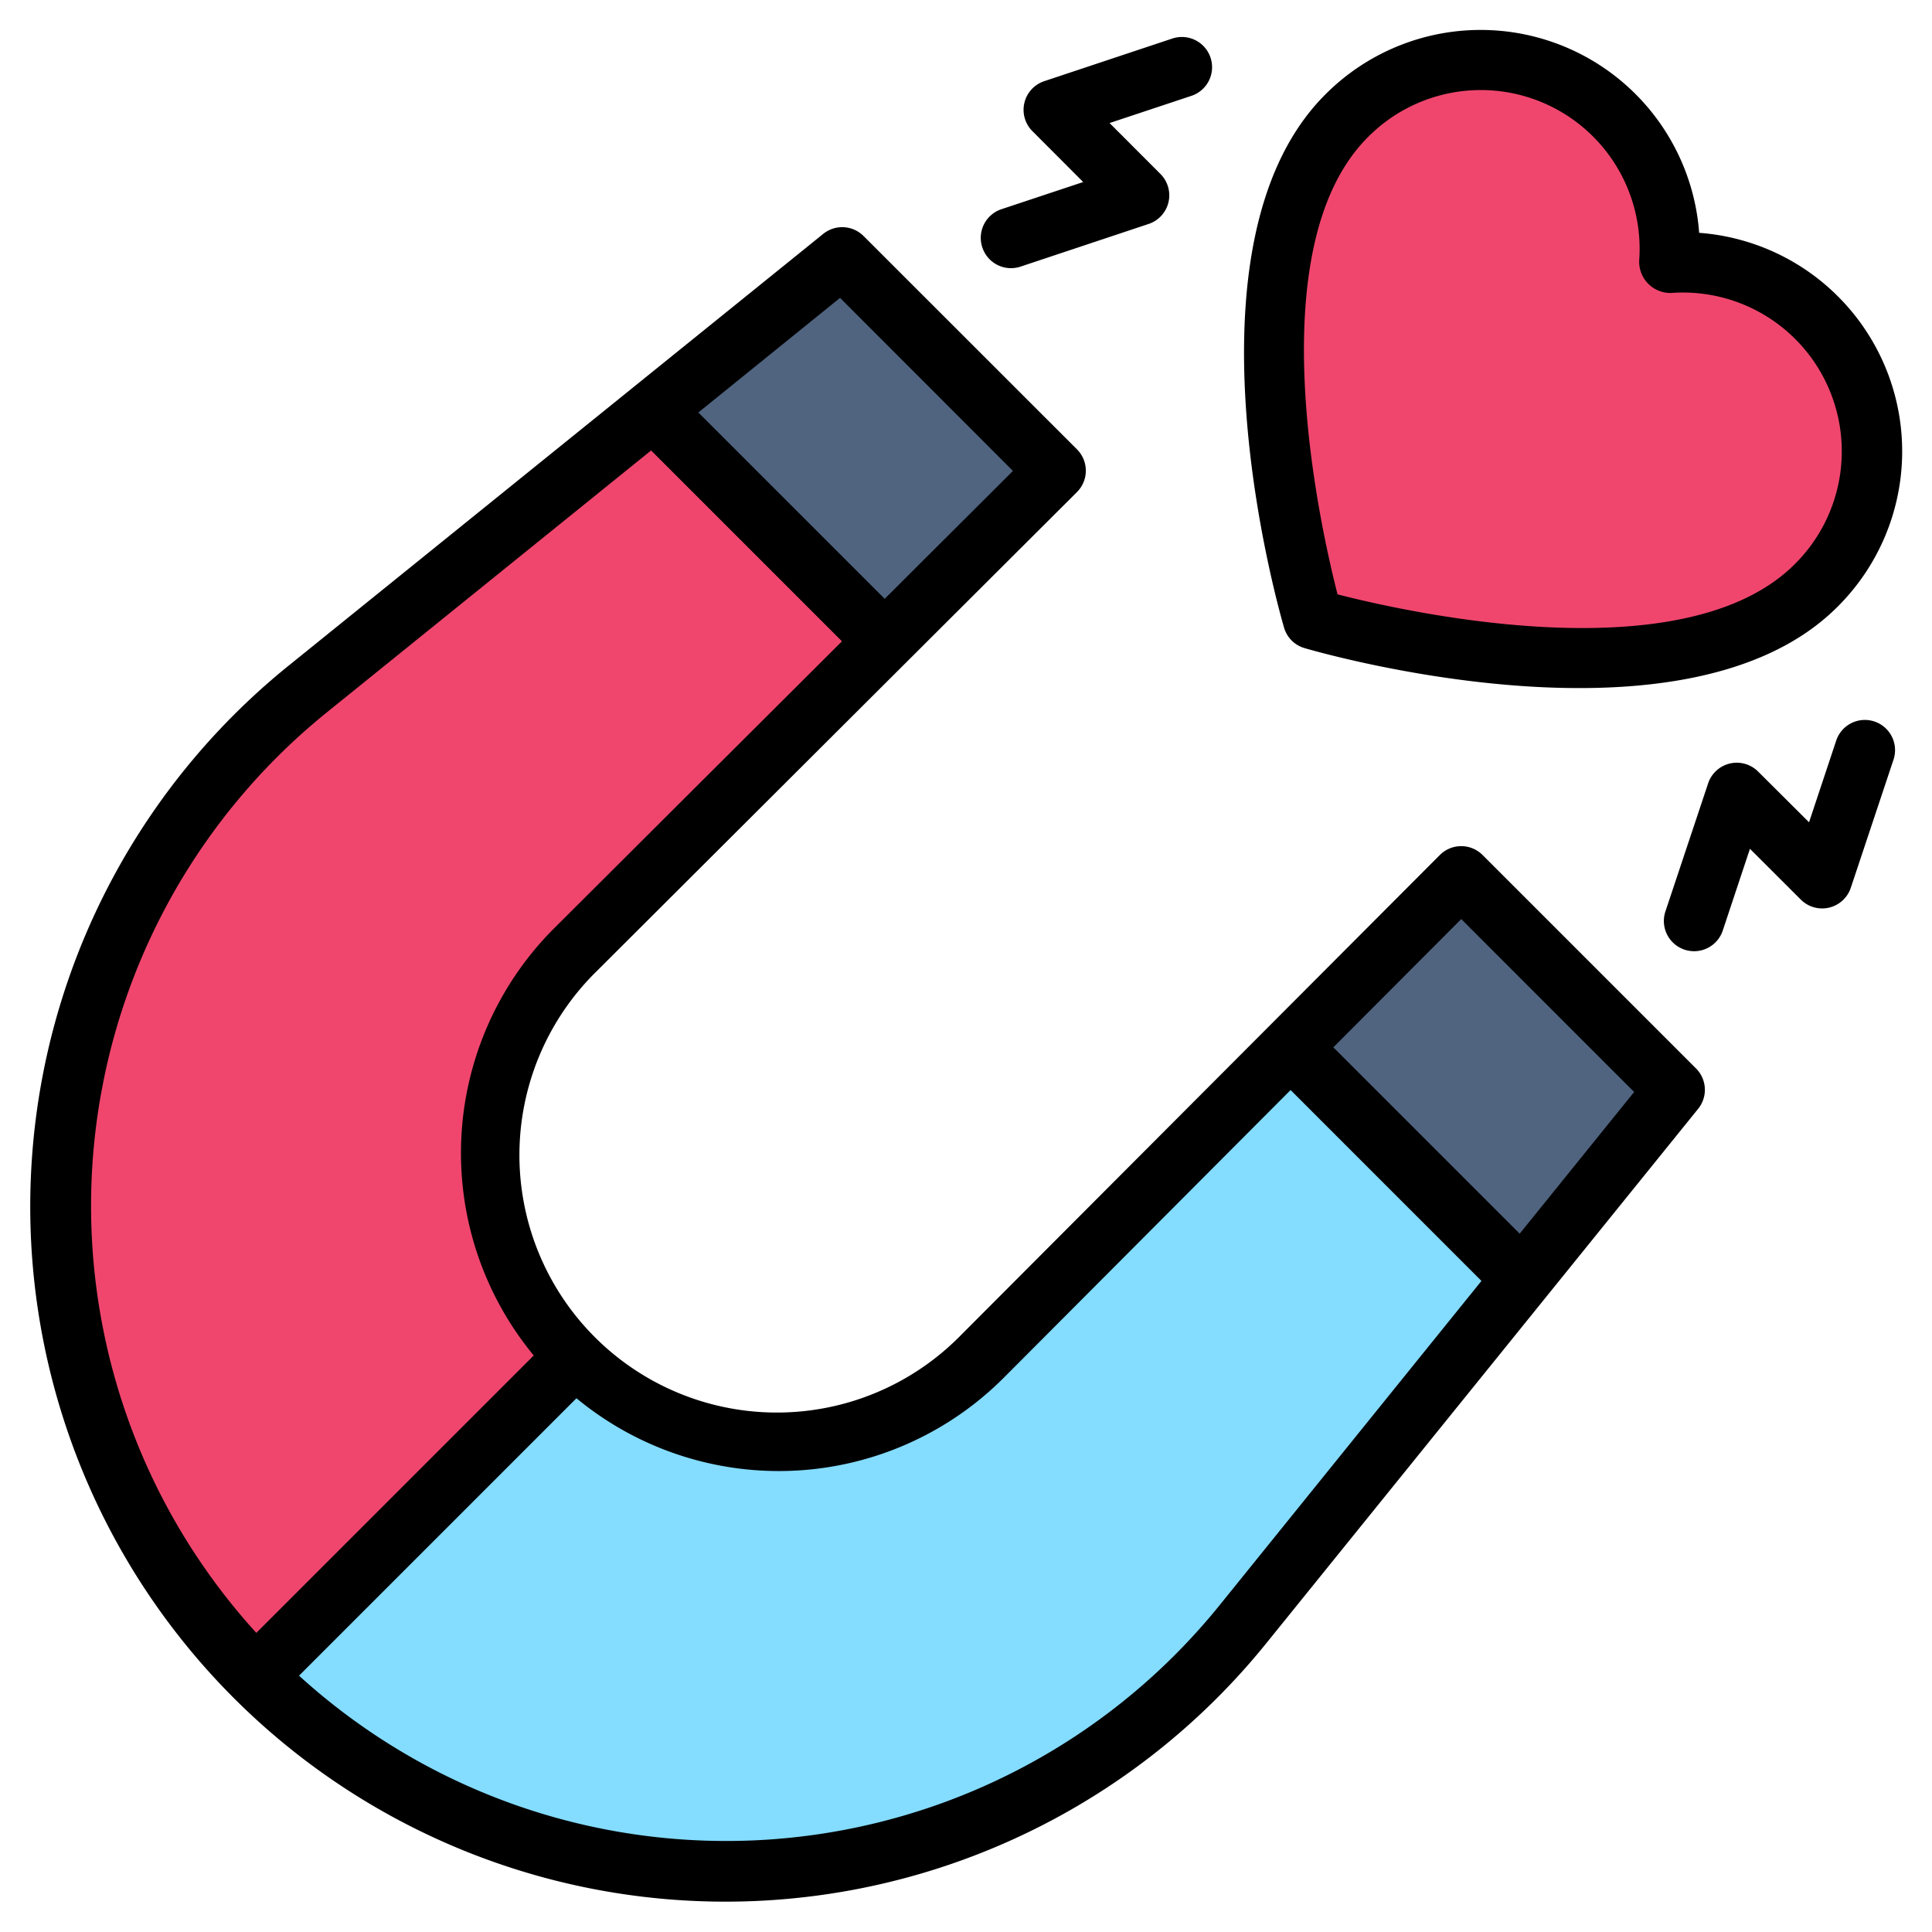 <svg id="Filled_Expand" height="512" viewBox="0 0 64 64" width="512" xmlns="http://www.w3.org/2000/svg" data-name="Filled Expand"><path d="m55.476 36.1-7.071-7.07-15.86 15.9a9.529 9.529 0 0 1 -13.485.009 9.529 9.529 0 0 1 .009-13.485l15.901-15.854-7.07-7.076-17.71 14.3a22.032 22.032 0 0 0 -1.737 32.723 22.032 22.032 0 0 0 32.719-1.736z" fill="#f0466e"/><path d="m48.405 29.03-15.86 15.9a9.529 9.529 0 0 1 -13.485.009l-10.607 10.608a22.032 22.032 0 0 0 32.719-1.736l14.3-17.71z" fill="#84dcff"/><path d="m60.159 10.508a6.246 6.246 0 0 0 -4.866-1.8 6.262 6.262 0 0 0 -10.693-4.867c-4.647 4.647-1.112 16.668-1.112 16.668s12.024 3.535 16.671-1.109a6.285 6.285 0 0 0 0-8.892z" fill="#f0466e"/><path d="m29.305 21.245 5.665-5.65-7.071-7.071-6.259 5.055z" fill="#506480"/><path d="m50.421 42.36 5.055-6.259-7.071-7.071-5.65 5.665z" fill="#506480"/><path d="m42.785 21.215a1 1 0 0 0 .425.253c.514.151 12.648 3.645 17.657-1.364a7.259 7.259 0 0 0 -4.58-12.391 7.259 7.259 0 0 0 -12.387-4.58c-5.009 5.009-1.515 17.143-1.364 17.657a1 1 0 0 0 .249.425zm2.526-16.668a5.261 5.261 0 0 1 8.989 4.093 1.035 1.035 0 0 0 1.06 1.065 5.261 5.261 0 0 1 4.093 8.984c-3.652 3.652-12.833 1.595-15.145 1-.592-2.309-2.649-11.489 1.003-15.142z"/><path d="m49.112 28.323a1 1 0 0 0 -1.415 0l-15.86 15.9a8.529 8.529 0 1 1 -12.062-12.06l15.901-15.863a1 1 0 0 0 0-1.415l-7.07-7.067a1 1 0 0 0 -1.335-.071l-17.711 14.304a23.032 23.032 0 0 0 -1.814 34.2 23.032 23.032 0 0 0 34.2-1.814l14.308-17.707a1 1 0 0 0 -.071-1.336zm-21.284-18.456 5.727 5.733-4.249 4.237-6.172-6.173zm-17.011 13.739 10.752-8.684 6.322 6.322-9.528 9.5a10.528 10.528 0 0 0 -.682 14.158l-9.19 9.189a21.013 21.013 0 0 1 2.326-30.485zm29.577 29.577a21.013 21.013 0 0 1 -30.488 2.326l9.19-9.19a10.527 10.527 0 0 0 14.157-.681l9.5-9.529 6.322 6.323zm9.948-12.316-6.173-6.173 4.237-4.249 5.727 5.728z"/><path d="m62.091 23.9a1 1 0 0 0 -1.264.632l-.9 2.707-1.687-1.68a1 1 0 0 0 -1.656.391l-1.415 4.243a1 1 0 0 0 1.9.632l.9-2.707 1.685 1.682a1 1 0 0 0 1.656-.391l1.414-4.242a1 1 0 0 0 -.633-1.267z"/><path d="m32.542 8.2a1 1 0 0 0 1.265.632l4.242-1.413a1 1 0 0 0 .392-1.656l-1.685-1.687 2.708-.9a1 1 0 0 0 .636-1.267 1 1 0 0 0 -1.264-.633l-4.247 1.414a1 1 0 0 0 -.389 1.655l1.682 1.685-2.707.9a1 1 0 0 0 -.633 1.27z"/></svg>